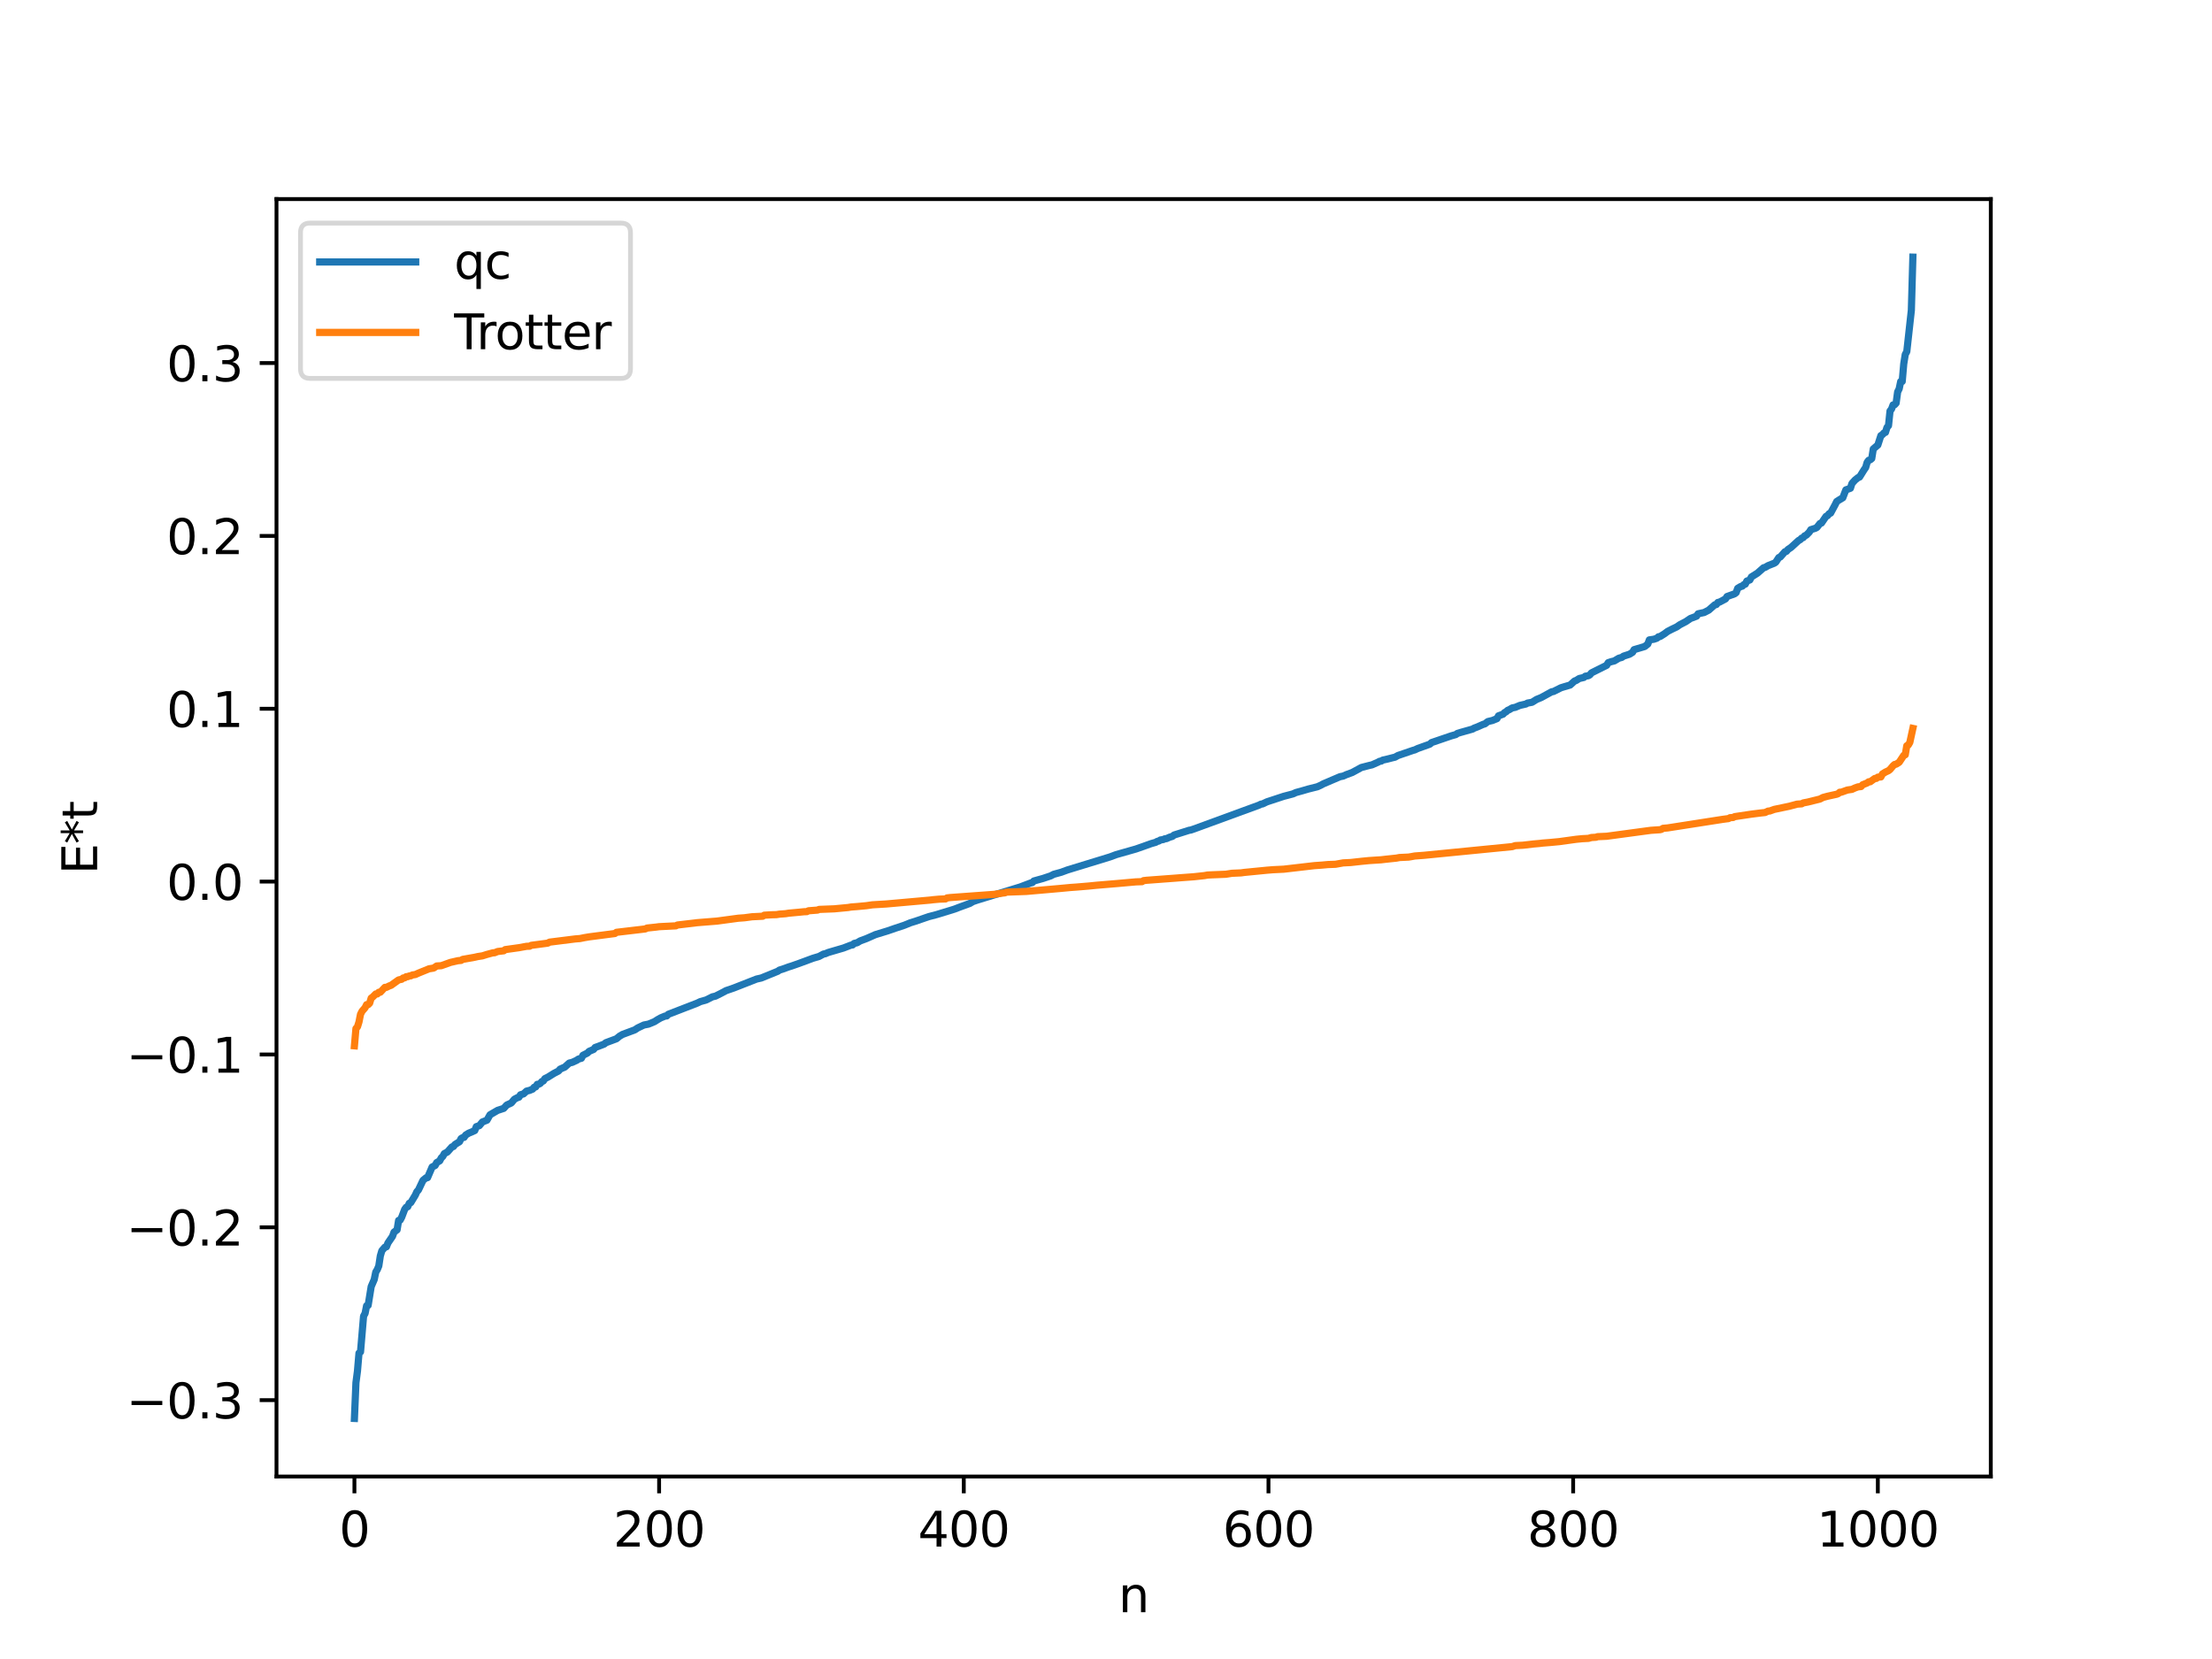 <?xml version="1.0" encoding="utf-8" standalone="no"?>
<!DOCTYPE svg PUBLIC "-//W3C//DTD SVG 1.1//EN"
  "http://www.w3.org/Graphics/SVG/1.1/DTD/svg11.dtd">
<svg xmlns:xlink="http://www.w3.org/1999/xlink" width="460.8pt" height="345.6pt" viewBox="0 0 460.8 345.6" xmlns="http://www.w3.org/2000/svg" version="1.1">
 <defs>
  <style type="text/css">*{stroke-linejoin: round; stroke-linecap: butt}</style>
 </defs>
 <g id="figure_1">
  <g id="patch_1">
   <path d="M 0 345.6 
L 460.8 345.6 
L 460.8 0 
L 0 0 
z
" style="fill: #ffffff"/>
  </g>
  <g id="axes_1">
   <g id="patch_2">
    <path d="M 57.6 307.584 
L 414.72 307.584 
L 414.72 41.472 
L 57.6 41.472 
z
" style="fill: #ffffff"/>
   </g>
   <g id="matplotlib.axis_1">
    <g id="xtick_1">
     <g id="line2d_1">
      <defs>
       <path id="m2bc18972a0" d="M 0 0 
L 0 3.5 
" style="stroke: #000000; stroke-width: 0.8"/>
      </defs>
      <g>
       <use xlink:href="#m2bc18972a0" x="73.833" y="307.584" style="stroke: #000000; stroke-width: 0.8"/>
      </g>
     </g>
     <g id="text_1">
      <!-- 0 -->
      <g transform="translate(70.651 322.182) scale(0.1 -0.1)">
       <defs>
        <path id="DejaVuSans-30" d="M 2034 4250 
Q 1547 4250 1301 3770 
Q 1056 3291 1056 2328 
Q 1056 1369 1301 889 
Q 1547 409 2034 409 
Q 2525 409 2770 889 
Q 3016 1369 3016 2328 
Q 3016 3291 2770 3770 
Q 2525 4250 2034 4250 
z
M 2034 4750 
Q 2819 4750 3233 4129 
Q 3647 3509 3647 2328 
Q 3647 1150 3233 529 
Q 2819 -91 2034 -91 
Q 1250 -91 836 529 
Q 422 1150 422 2328 
Q 422 3509 836 4129 
Q 1250 4750 2034 4750 
z
" transform="scale(0.016)"/>
       </defs>
       <use xlink:href="#DejaVuSans-30"/>
      </g>
     </g>
    </g>
    <g id="xtick_2">
     <g id="line2d_2">
      <g>
       <use xlink:href="#m2bc18972a0" x="137.304" y="307.584" style="stroke: #000000; stroke-width: 0.8"/>
      </g>
     </g>
     <g id="text_2">
      <!-- 200 -->
      <g transform="translate(127.76 322.182) scale(0.1 -0.1)">
       <defs>
        <path id="DejaVuSans-32" d="M 1228 531 
L 3431 531 
L 3431 0 
L 469 0 
L 469 531 
Q 828 903 1448 1529 
Q 2069 2156 2228 2338 
Q 2531 2678 2651 2914 
Q 2772 3150 2772 3378 
Q 2772 3750 2511 3984 
Q 2250 4219 1831 4219 
Q 1534 4219 1204 4116 
Q 875 4013 500 3803 
L 500 4441 
Q 881 4594 1212 4672 
Q 1544 4750 1819 4750 
Q 2544 4750 2975 4387 
Q 3406 4025 3406 3419 
Q 3406 3131 3298 2873 
Q 3191 2616 2906 2266 
Q 2828 2175 2409 1742 
Q 1991 1309 1228 531 
z
" transform="scale(0.016)"/>
       </defs>
       <use xlink:href="#DejaVuSans-32"/>
       <use xlink:href="#DejaVuSans-30" x="63.623"/>
       <use xlink:href="#DejaVuSans-30" x="127.246"/>
      </g>
     </g>
    </g>
    <g id="xtick_3">
     <g id="line2d_3">
      <g>
       <use xlink:href="#m2bc18972a0" x="200.775" y="307.584" style="stroke: #000000; stroke-width: 0.8"/>
      </g>
     </g>
     <g id="text_3">
      <!-- 400 -->
      <g transform="translate(191.231 322.182) scale(0.1 -0.1)">
       <defs>
        <path id="DejaVuSans-34" d="M 2419 4116 
L 825 1625 
L 2419 1625 
L 2419 4116 
z
M 2253 4666 
L 3047 4666 
L 3047 1625 
L 3713 1625 
L 3713 1100 
L 3047 1100 
L 3047 0 
L 2419 0 
L 2419 1100 
L 313 1100 
L 313 1709 
L 2253 4666 
z
" transform="scale(0.016)"/>
       </defs>
       <use xlink:href="#DejaVuSans-34"/>
       <use xlink:href="#DejaVuSans-30" x="63.623"/>
       <use xlink:href="#DejaVuSans-30" x="127.246"/>
      </g>
     </g>
    </g>
    <g id="xtick_4">
     <g id="line2d_4">
      <g>
       <use xlink:href="#m2bc18972a0" x="264.246" y="307.584" style="stroke: #000000; stroke-width: 0.8"/>
      </g>
     </g>
     <g id="text_4">
      <!-- 600 -->
      <g transform="translate(254.702 322.182) scale(0.1 -0.1)">
       <defs>
        <path id="DejaVuSans-36" d="M 2113 2584 
Q 1688 2584 1439 2293 
Q 1191 2003 1191 1497 
Q 1191 994 1439 701 
Q 1688 409 2113 409 
Q 2538 409 2786 701 
Q 3034 994 3034 1497 
Q 3034 2003 2786 2293 
Q 2538 2584 2113 2584 
z
M 3366 4563 
L 3366 3988 
Q 3128 4100 2886 4159 
Q 2644 4219 2406 4219 
Q 1781 4219 1451 3797 
Q 1122 3375 1075 2522 
Q 1259 2794 1537 2939 
Q 1816 3084 2150 3084 
Q 2853 3084 3261 2657 
Q 3669 2231 3669 1497 
Q 3669 778 3244 343 
Q 2819 -91 2113 -91 
Q 1303 -91 875 529 
Q 447 1150 447 2328 
Q 447 3434 972 4092 
Q 1497 4750 2381 4750 
Q 2619 4750 2861 4703 
Q 3103 4656 3366 4563 
z
" transform="scale(0.016)"/>
       </defs>
       <use xlink:href="#DejaVuSans-36"/>
       <use xlink:href="#DejaVuSans-30" x="63.623"/>
       <use xlink:href="#DejaVuSans-30" x="127.246"/>
      </g>
     </g>
    </g>
    <g id="xtick_5">
     <g id="line2d_5">
      <g>
       <use xlink:href="#m2bc18972a0" x="327.717" y="307.584" style="stroke: #000000; stroke-width: 0.8"/>
      </g>
     </g>
     <g id="text_5">
      <!-- 800 -->
      <g transform="translate(318.173 322.182) scale(0.1 -0.1)">
       <defs>
        <path id="DejaVuSans-38" d="M 2034 2216 
Q 1584 2216 1326 1975 
Q 1069 1734 1069 1313 
Q 1069 891 1326 650 
Q 1584 409 2034 409 
Q 2484 409 2743 651 
Q 3003 894 3003 1313 
Q 3003 1734 2745 1975 
Q 2488 2216 2034 2216 
z
M 1403 2484 
Q 997 2584 770 2862 
Q 544 3141 544 3541 
Q 544 4100 942 4425 
Q 1341 4750 2034 4750 
Q 2731 4750 3128 4425 
Q 3525 4100 3525 3541 
Q 3525 3141 3298 2862 
Q 3072 2584 2669 2484 
Q 3125 2378 3379 2068 
Q 3634 1759 3634 1313 
Q 3634 634 3220 271 
Q 2806 -91 2034 -91 
Q 1263 -91 848 271 
Q 434 634 434 1313 
Q 434 1759 690 2068 
Q 947 2378 1403 2484 
z
M 1172 3481 
Q 1172 3119 1398 2916 
Q 1625 2713 2034 2713 
Q 2441 2713 2670 2916 
Q 2900 3119 2900 3481 
Q 2900 3844 2670 4047 
Q 2441 4250 2034 4250 
Q 1625 4250 1398 4047 
Q 1172 3844 1172 3481 
z
" transform="scale(0.016)"/>
       </defs>
       <use xlink:href="#DejaVuSans-38"/>
       <use xlink:href="#DejaVuSans-30" x="63.623"/>
       <use xlink:href="#DejaVuSans-30" x="127.246"/>
      </g>
     </g>
    </g>
    <g id="xtick_6">
     <g id="line2d_6">
      <g>
       <use xlink:href="#m2bc18972a0" x="391.188" y="307.584" style="stroke: #000000; stroke-width: 0.8"/>
      </g>
     </g>
     <g id="text_6">
      <!-- 1000 -->
      <g transform="translate(378.463 322.182) scale(0.1 -0.1)">
       <defs>
        <path id="DejaVuSans-31" d="M 794 531 
L 1825 531 
L 1825 4091 
L 703 3866 
L 703 4441 
L 1819 4666 
L 2450 4666 
L 2450 531 
L 3481 531 
L 3481 0 
L 794 0 
L 794 531 
z
" transform="scale(0.016)"/>
       </defs>
       <use xlink:href="#DejaVuSans-31"/>
       <use xlink:href="#DejaVuSans-30" x="63.623"/>
       <use xlink:href="#DejaVuSans-30" x="127.246"/>
       <use xlink:href="#DejaVuSans-30" x="190.869"/>
      </g>
     </g>
    </g>
    <g id="text_7">
     <!-- n -->
     <g transform="translate(232.991 335.861) scale(0.1 -0.1)">
      <defs>
       <path id="DejaVuSans-6e" d="M 3513 2113 
L 3513 0 
L 2938 0 
L 2938 2094 
Q 2938 2591 2744 2837 
Q 2550 3084 2163 3084 
Q 1697 3084 1428 2787 
Q 1159 2491 1159 1978 
L 1159 0 
L 581 0 
L 581 3500 
L 1159 3500 
L 1159 2956 
Q 1366 3272 1645 3428 
Q 1925 3584 2291 3584 
Q 2894 3584 3203 3211 
Q 3513 2838 3513 2113 
z
" transform="scale(0.016)"/>
      </defs>
      <use xlink:href="#DejaVuSans-6e"/>
     </g>
    </g>
   </g>
   <g id="matplotlib.axis_2">
    <g id="ytick_1">
     <g id="line2d_7">
      <defs>
       <path id="mf9bb9be971" d="M 0 0 
L -3.5 0 
" style="stroke: #000000; stroke-width: 0.8"/>
      </defs>
      <g>
       <use xlink:href="#mf9bb9be971" x="57.6" y="291.679" style="stroke: #000000; stroke-width: 0.8"/>
      </g>
     </g>
     <g id="text_8">
      <!-- −0.3 -->
      <g transform="translate(26.317 295.478) scale(0.1 -0.1)">
       <defs>
        <path id="DejaVuSans-2212" d="M 678 2272 
L 4684 2272 
L 4684 1741 
L 678 1741 
L 678 2272 
z
" transform="scale(0.016)"/>
        <path id="DejaVuSans-2e" d="M 684 794 
L 1344 794 
L 1344 0 
L 684 0 
L 684 794 
z
" transform="scale(0.016)"/>
        <path id="DejaVuSans-33" d="M 2597 2516 
Q 3050 2419 3304 2112 
Q 3559 1806 3559 1356 
Q 3559 666 3084 287 
Q 2609 -91 1734 -91 
Q 1441 -91 1130 -33 
Q 819 25 488 141 
L 488 750 
Q 750 597 1062 519 
Q 1375 441 1716 441 
Q 2309 441 2620 675 
Q 2931 909 2931 1356 
Q 2931 1769 2642 2001 
Q 2353 2234 1838 2234 
L 1294 2234 
L 1294 2753 
L 1863 2753 
Q 2328 2753 2575 2939 
Q 2822 3125 2822 3475 
Q 2822 3834 2567 4026 
Q 2313 4219 1838 4219 
Q 1578 4219 1281 4162 
Q 984 4106 628 3988 
L 628 4550 
Q 988 4650 1302 4700 
Q 1616 4750 1894 4750 
Q 2613 4750 3031 4423 
Q 3450 4097 3450 3541 
Q 3450 3153 3228 2886 
Q 3006 2619 2597 2516 
z
" transform="scale(0.016)"/>
       </defs>
       <use xlink:href="#DejaVuSans-2212"/>
       <use xlink:href="#DejaVuSans-30" x="83.789"/>
       <use xlink:href="#DejaVuSans-2e" x="147.412"/>
       <use xlink:href="#DejaVuSans-33" x="179.199"/>
      </g>
     </g>
    </g>
    <g id="ytick_2">
     <g id="line2d_8">
      <g>
       <use xlink:href="#mf9bb9be971" x="57.6" y="255.67" style="stroke: #000000; stroke-width: 0.8"/>
      </g>
     </g>
     <g id="text_9">
      <!-- −0.2 -->
      <g transform="translate(26.317 259.47) scale(0.1 -0.1)">
       <use xlink:href="#DejaVuSans-2212"/>
       <use xlink:href="#DejaVuSans-30" x="83.789"/>
       <use xlink:href="#DejaVuSans-2e" x="147.412"/>
       <use xlink:href="#DejaVuSans-32" x="179.199"/>
      </g>
     </g>
    </g>
    <g id="ytick_3">
     <g id="line2d_9">
      <g>
       <use xlink:href="#mf9bb9be971" x="57.6" y="219.662" style="stroke: #000000; stroke-width: 0.8"/>
      </g>
     </g>
     <g id="text_10">
      <!-- −0.1 -->
      <g transform="translate(26.317 223.462) scale(0.1 -0.1)">
       <use xlink:href="#DejaVuSans-2212"/>
       <use xlink:href="#DejaVuSans-30" x="83.789"/>
       <use xlink:href="#DejaVuSans-2e" x="147.412"/>
       <use xlink:href="#DejaVuSans-31" x="179.199"/>
      </g>
     </g>
    </g>
    <g id="ytick_4">
     <g id="line2d_10">
      <g>
       <use xlink:href="#mf9bb9be971" x="57.6" y="183.654" style="stroke: #000000; stroke-width: 0.8"/>
      </g>
     </g>
     <g id="text_11">
      <!-- 0.0 -->
      <g transform="translate(34.697 187.453) scale(0.1 -0.1)">
       <use xlink:href="#DejaVuSans-30"/>
       <use xlink:href="#DejaVuSans-2e" x="63.623"/>
       <use xlink:href="#DejaVuSans-30" x="95.41"/>
      </g>
     </g>
    </g>
    <g id="ytick_5">
     <g id="line2d_11">
      <g>
       <use xlink:href="#mf9bb9be971" x="57.6" y="147.646" style="stroke: #000000; stroke-width: 0.8"/>
      </g>
     </g>
     <g id="text_12">
      <!-- 0.1 -->
      <g transform="translate(34.697 151.445) scale(0.1 -0.1)">
       <use xlink:href="#DejaVuSans-30"/>
       <use xlink:href="#DejaVuSans-2e" x="63.623"/>
       <use xlink:href="#DejaVuSans-31" x="95.41"/>
      </g>
     </g>
    </g>
    <g id="ytick_6">
     <g id="line2d_12">
      <g>
       <use xlink:href="#mf9bb9be971" x="57.6" y="111.638" style="stroke: #000000; stroke-width: 0.8"/>
      </g>
     </g>
     <g id="text_13">
      <!-- 0.2 -->
      <g transform="translate(34.697 115.437) scale(0.1 -0.1)">
       <use xlink:href="#DejaVuSans-30"/>
       <use xlink:href="#DejaVuSans-2e" x="63.623"/>
       <use xlink:href="#DejaVuSans-32" x="95.41"/>
      </g>
     </g>
    </g>
    <g id="ytick_7">
     <g id="line2d_13">
      <g>
       <use xlink:href="#mf9bb9be971" x="57.6" y="75.63" style="stroke: #000000; stroke-width: 0.8"/>
      </g>
     </g>
     <g id="text_14">
      <!-- 0.3 -->
      <g transform="translate(34.697 79.429) scale(0.1 -0.1)">
       <use xlink:href="#DejaVuSans-30"/>
       <use xlink:href="#DejaVuSans-2e" x="63.623"/>
       <use xlink:href="#DejaVuSans-33" x="95.41"/>
      </g>
     </g>
    </g>
    <g id="text_15">
     <!-- E*t -->
     <g transform="translate(20.238 182.148) rotate(-90) scale(0.1 -0.1)">
      <defs>
       <path id="DejaVuSans-45" d="M 628 4666 
L 3578 4666 
L 3578 4134 
L 1259 4134 
L 1259 2753 
L 3481 2753 
L 3481 2222 
L 1259 2222 
L 1259 531 
L 3634 531 
L 3634 0 
L 628 0 
L 628 4666 
z
" transform="scale(0.016)"/>
       <path id="DejaVuSans-2a" d="M 3009 3897 
L 1888 3291 
L 3009 2681 
L 2828 2375 
L 1778 3009 
L 1778 1831 
L 1422 1831 
L 1422 3009 
L 372 2375 
L 191 2681 
L 1313 3291 
L 191 3897 
L 372 4206 
L 1422 3572 
L 1422 4750 
L 1778 4750 
L 1778 3572 
L 2828 4206 
L 3009 3897 
z
" transform="scale(0.016)"/>
       <path id="DejaVuSans-74" d="M 1172 4494 
L 1172 3500 
L 2356 3500 
L 2356 3053 
L 1172 3053 
L 1172 1153 
Q 1172 725 1289 603 
Q 1406 481 1766 481 
L 2356 481 
L 2356 0 
L 1766 0 
Q 1100 0 847 248 
Q 594 497 594 1153 
L 594 3053 
L 172 3053 
L 172 3500 
L 594 3500 
L 594 4494 
L 1172 4494 
z
" transform="scale(0.016)"/>
      </defs>
      <use xlink:href="#DejaVuSans-45"/>
      <use xlink:href="#DejaVuSans-2a" x="63.184"/>
      <use xlink:href="#DejaVuSans-74" x="113.184"/>
     </g>
    </g>
   </g>
   <g id="line2d_14">
    <path d="M 73.833 295.488 
L 74.15 288.039 
L 74.467 285.613 
L 74.785 281.88 
L 75.102 281.628 
L 75.737 274.179 
L 76.054 273.596 
L 76.372 272.005 
L 76.689 271.934 
L 77.324 268.02 
L 77.958 266.549 
L 78.276 264.995 
L 78.593 264.483 
L 78.91 263.719 
L 79.228 261.634 
L 79.545 260.545 
L 80.18 259.812 
L 80.497 259.736 
L 80.815 258.941 
L 81.767 257.547 
L 82.084 256.669 
L 82.719 256.195 
L 83.036 254.24 
L 83.353 254.183 
L 83.671 253.594 
L 84.305 251.931 
L 84.623 251.493 
L 84.94 251.379 
L 85.258 250.665 
L 85.575 250.527 
L 86.527 248.95 
L 86.844 248.239 
L 87.162 247.906 
L 88.114 245.894 
L 88.748 245.37 
L 89.066 245.328 
L 90.018 243.111 
L 90.653 242.788 
L 90.97 242.188 
L 91.605 241.821 
L 91.922 241.208 
L 92.239 240.914 
L 92.557 240.322 
L 93.191 239.99 
L 94.143 238.922 
L 94.461 238.842 
L 94.778 238.42 
L 95.73 237.832 
L 96.048 237.191 
L 96.365 236.995 
L 96.682 236.935 
L 97 236.452 
L 97.634 236.063 
L 98.269 235.805 
L 98.904 235.511 
L 99.221 234.706 
L 99.856 234.492 
L 100.491 233.728 
L 101.443 233.353 
L 102.077 232.234 
L 103.664 231.309 
L 104.299 231.103 
L 104.934 230.893 
L 105.568 230.196 
L 106.203 229.911 
L 106.52 229.76 
L 107.155 228.992 
L 107.79 228.66 
L 108.107 228.562 
L 108.424 228.065 
L 109.059 227.876 
L 109.694 227.298 
L 110.329 227.145 
L 110.963 226.881 
L 111.281 226.488 
L 111.598 226.423 
L 111.915 225.884 
L 112.233 225.862 
L 112.55 225.696 
L 112.867 225.316 
L 113.185 225.188 
L 113.502 224.698 
L 114.137 224.391 
L 115.406 223.601 
L 116.358 223.107 
L 116.676 222.725 
L 117.31 222.44 
L 117.628 222.318 
L 118.58 221.461 
L 119.215 221.305 
L 120.167 220.866 
L 120.484 220.63 
L 121.119 220.455 
L 121.436 219.841 
L 122.388 219.361 
L 122.705 219.021 
L 123.658 218.615 
L 123.975 218.209 
L 124.61 217.984 
L 125.879 217.496 
L 126.196 217.221 
L 128.418 216.394 
L 129.053 215.863 
L 129.687 215.491 
L 132.226 214.545 
L 132.861 214.13 
L 134.13 213.53 
L 135.082 213.345 
L 135.717 213.09 
L 136.352 212.821 
L 136.986 212.414 
L 137.621 212.051 
L 138.573 211.657 
L 138.891 211.641 
L 139.208 211.302 
L 145.238 208.97 
L 145.872 208.663 
L 147.142 208.298 
L 148.411 207.657 
L 149.046 207.512 
L 150.315 206.871 
L 151.267 206.363 
L 152.854 205.818 
L 157.615 203.952 
L 158.567 203.74 
L 160.788 202.839 
L 162.058 202.318 
L 162.375 202.084 
L 163.01 201.89 
L 164.279 201.431 
L 164.914 201.235 
L 166.5 200.676 
L 169.357 199.621 
L 170.626 199.243 
L 171.578 198.729 
L 171.896 198.693 
L 172.53 198.419 
L 175.704 197.491 
L 177.291 196.881 
L 177.608 196.848 
L 177.925 196.536 
L 178.56 196.389 
L 179.195 196.008 
L 180.464 195.537 
L 182.368 194.698 
L 184.907 193.921 
L 186.494 193.371 
L 188.398 192.741 
L 189.667 192.224 
L 190.62 191.933 
L 193.476 190.953 
L 195.062 190.538 
L 198.236 189.573 
L 198.871 189.371 
L 199.823 189.005 
L 202.044 188.192 
L 202.679 187.815 
L 203.631 187.492 
L 212.517 184.773 
L 214.739 183.933 
L 215.056 183.857 
L 215.373 183.527 
L 216.008 183.348 
L 217.277 182.996 
L 218.864 182.466 
L 219.499 182.137 
L 221.086 181.701 
L 222.355 181.231 
L 231.241 178.51 
L 232.51 178.036 
L 236.636 176.863 
L 238.223 176.307 
L 239.81 175.738 
L 240.762 175.469 
L 241.079 175.268 
L 241.396 175.213 
L 241.714 174.991 
L 242.348 174.887 
L 242.666 174.726 
L 242.983 174.709 
L 243.618 174.42 
L 244.253 174.225 
L 244.57 173.953 
L 245.839 173.557 
L 247.743 172.955 
L 248.061 172.913 
L 248.696 172.696 
L 262.342 167.701 
L 262.659 167.522 
L 262.977 167.483 
L 263.929 167.035 
L 267.42 165.886 
L 268.689 165.555 
L 269.324 165.388 
L 269.958 165.101 
L 271.228 164.754 
L 272.497 164.382 
L 274.401 163.905 
L 275.036 163.627 
L 275.671 163.289 
L 279.162 161.796 
L 279.796 161.673 
L 280.431 161.389 
L 281.7 160.92 
L 283.605 159.882 
L 285.191 159.472 
L 285.826 159.325 
L 287.096 158.764 
L 287.413 158.579 
L 287.73 158.553 
L 288.048 158.343 
L 289 158.134 
L 290.269 157.809 
L 290.586 157.742 
L 291.221 157.388 
L 294.395 156.302 
L 294.712 156.222 
L 295.347 155.921 
L 297.886 155.013 
L 298.203 154.698 
L 302.329 153.29 
L 303.281 153.023 
L 303.598 152.782 
L 304.233 152.591 
L 306.772 151.875 
L 307.089 151.682 
L 307.724 151.448 
L 308.993 150.884 
L 309.31 150.81 
L 309.945 150.313 
L 310.897 150.09 
L 311.849 149.702 
L 312.167 149.118 
L 313.119 148.775 
L 313.436 148.432 
L 313.753 148.283 
L 314.071 147.97 
L 314.388 147.853 
L 315.023 147.472 
L 315.658 147.351 
L 316.61 146.949 
L 317.879 146.659 
L 318.196 146.467 
L 319.148 146.298 
L 320.1 145.705 
L 321.053 145.317 
L 323.274 144.098 
L 323.591 144.066 
L 325.178 143.273 
L 325.813 143.077 
L 327.082 142.707 
L 328.034 141.851 
L 328.352 141.753 
L 328.986 141.348 
L 329.939 141.127 
L 330.256 140.868 
L 330.891 140.762 
L 331.208 140.573 
L 331.525 140.177 
L 334.699 138.594 
L 335.016 138.049 
L 335.651 137.837 
L 336.286 137.684 
L 337.238 137.116 
L 337.872 136.944 
L 338.19 136.694 
L 339.459 136.284 
L 340.094 135.884 
L 340.411 135.335 
L 342.633 134.677 
L 343.267 134.168 
L 343.585 133.304 
L 344.537 133.163 
L 345.172 132.946 
L 345.489 132.652 
L 345.806 132.612 
L 346.758 132.014 
L 347.393 131.535 
L 348.345 131.046 
L 349.297 130.593 
L 349.932 130.15 
L 351.201 129.488 
L 352.153 128.839 
L 353.423 128.361 
L 353.74 127.868 
L 355.01 127.593 
L 355.962 127.099 
L 356.596 126.536 
L 357.231 125.987 
L 357.548 125.935 
L 357.866 125.501 
L 358.183 125.441 
L 359.453 124.765 
L 359.77 124.269 
L 361.357 123.698 
L 361.674 123.447 
L 361.991 122.562 
L 362.626 122.177 
L 362.943 122.113 
L 363.261 121.796 
L 363.578 121.691 
L 363.896 121.048 
L 364.53 120.811 
L 364.848 120.19 
L 366.117 119.391 
L 367.386 118.27 
L 367.704 118.198 
L 368.339 117.829 
L 369.608 117.327 
L 369.925 117.119 
L 370.56 116.149 
L 370.877 116.022 
L 371.829 114.938 
L 372.147 114.852 
L 372.464 114.467 
L 373.099 114.044 
L 374.686 112.594 
L 375.003 112.432 
L 375.32 112.105 
L 375.638 111.994 
L 375.955 111.617 
L 376.272 111.501 
L 376.907 110.853 
L 377.224 110.343 
L 378.177 110.043 
L 378.494 109.876 
L 379.129 109.06 
L 379.446 108.961 
L 380.398 107.568 
L 380.715 107.422 
L 381.033 107.016 
L 381.35 106.89 
L 382.302 105.122 
L 382.62 104.477 
L 383.254 104.07 
L 383.889 103.698 
L 384.524 102.049 
L 385.158 101.828 
L 385.476 101.712 
L 385.793 100.715 
L 386.428 100.012 
L 387.062 99.499 
L 387.38 99.379 
L 388.332 97.844 
L 388.649 97.398 
L 388.967 96.297 
L 389.284 95.889 
L 389.601 95.785 
L 389.919 95.521 
L 390.236 93.528 
L 391.188 92.708 
L 391.823 90.743 
L 392.14 90.548 
L 392.458 90.194 
L 392.775 90.071 
L 393.092 89.046 
L 393.41 88.667 
L 393.727 85.622 
L 394.044 85.205 
L 394.362 84.351 
L 394.679 84.313 
L 394.996 83.974 
L 395.314 81.636 
L 395.631 80.996 
L 395.948 79.476 
L 396.266 79.468 
L 396.583 75.811 
L 396.9 73.833 
L 397.218 73.255 
L 398.17 64.64 
L 398.487 53.568 
L 398.487 53.568 
" clip-path="url(#p213baa61a2)" style="fill: none; stroke: #1f77b4; stroke-width: 1.5; stroke-linecap: square"/>
   </g>
   <g id="line2d_15">
    <path d="M 73.833 217.862 
L 74.15 214.261 
L 74.467 213.909 
L 74.785 212.886 
L 75.102 211.292 
L 75.42 210.66 
L 76.054 209.923 
L 76.372 209.285 
L 76.689 209.285 
L 77.006 208.968 
L 77.324 207.925 
L 77.641 207.692 
L 78.276 207.06 
L 78.593 207.06 
L 78.91 206.707 
L 79.228 206.695 
L 80.18 205.684 
L 80.497 205.684 
L 81.132 205.367 
L 81.449 205.269 
L 83.036 204.135 
L 83.671 204.001 
L 83.988 203.728 
L 84.305 203.704 
L 84.623 203.459 
L 84.94 203.459 
L 85.258 203.304 
L 85.575 203.285 
L 85.892 203.106 
L 86.527 203.014 
L 87.162 202.722 
L 89.383 201.819 
L 90.335 201.668 
L 90.97 201.233 
L 91.922 201.173 
L 93.826 200.49 
L 95.413 200.127 
L 96.048 200.071 
L 96.365 199.858 
L 97 199.75 
L 98.904 199.411 
L 99.539 199.266 
L 100.491 199.121 
L 101.443 198.823 
L 102.712 198.482 
L 103.029 198.482 
L 103.664 198.218 
L 104.934 198.068 
L 105.251 197.82 
L 108.107 197.422 
L 109.694 197.134 
L 110.329 197.112 
L 110.646 196.933 
L 114.137 196.47 
L 114.454 196.269 
L 115.406 196.15 
L 119.849 195.593 
L 120.801 195.52 
L 121.753 195.327 
L 122.705 195.168 
L 128.1 194.467 
L 128.418 194.219 
L 134.448 193.511 
L 134.765 193.333 
L 136.669 193.131 
L 137.304 193.045 
L 140.795 192.869 
L 141.112 192.698 
L 144.603 192.291 
L 145.238 192.21 
L 148.094 191.981 
L 149.363 191.879 
L 153.806 191.281 
L 155.076 191.189 
L 156.662 190.978 
L 158.884 190.866 
L 159.201 190.654 
L 160.788 190.56 
L 161.74 190.535 
L 162.375 190.431 
L 163.644 190.339 
L 164.279 190.235 
L 166.5 190.03 
L 167.453 189.933 
L 168.087 189.91 
L 168.405 189.732 
L 170.309 189.59 
L 170.626 189.447 
L 173.8 189.325 
L 176.656 189.055 
L 177.291 188.948 
L 178.56 188.851 
L 180.464 188.674 
L 181.734 188.488 
L 184.59 188.318 
L 193.793 187.5 
L 194.428 187.421 
L 195.697 187.309 
L 196.967 187.265 
L 197.284 187.054 
L 197.919 186.979 
L 207.122 186.309 
L 209.026 186.022 
L 209.343 185.997 
L 209.661 185.846 
L 213.786 185.7 
L 220.768 185.09 
L 222.99 184.88 
L 224.259 184.79 
L 226.798 184.578 
L 228.385 184.417 
L 232.828 184.046 
L 235.367 183.82 
L 236.636 183.708 
L 237.905 183.664 
L 238.223 183.453 
L 238.858 183.378 
L 244.887 182.93 
L 245.839 182.854 
L 248.696 182.644 
L 250.917 182.402 
L 251.552 182.286 
L 252.504 182.239 
L 255.36 182.123 
L 256.629 181.922 
L 258.534 181.838 
L 259.168 181.746 
L 263.929 181.279 
L 265.198 181.175 
L 267.42 181.068 
L 273.767 180.331 
L 275.353 180.219 
L 276.623 180.103 
L 278.21 180.044 
L 279.796 179.756 
L 281.383 179.676 
L 283.605 179.429 
L 285.191 179.273 
L 287.73 179.108 
L 288.682 178.995 
L 290.904 178.761 
L 291.539 178.638 
L 293.443 178.547 
L 294.077 178.439 
L 294.712 178.321 
L 296.616 178.178 
L 315.023 176.366 
L 315.658 176.157 
L 317.244 176.075 
L 319.466 175.817 
L 320.735 175.706 
L 321.37 175.627 
L 322.957 175.502 
L 324.861 175.321 
L 328.352 174.838 
L 329.621 174.714 
L 330.891 174.65 
L 331.525 174.471 
L 332.477 174.416 
L 332.795 174.294 
L 334.699 174.21 
L 343.902 172.97 
L 345.806 172.842 
L 346.124 172.765 
L 346.441 172.556 
L 347.393 172.474 
L 358.818 170.693 
L 359.77 170.564 
L 360.087 170.531 
L 360.405 170.338 
L 361.039 170.3 
L 361.357 170.122 
L 364.848 169.602 
L 366.752 169.362 
L 367.704 169.261 
L 368.339 168.956 
L 368.656 168.954 
L 369.608 168.612 
L 372.781 167.948 
L 374.368 167.519 
L 375.32 167.453 
L 375.638 167.266 
L 376.59 167.084 
L 379.129 166.457 
L 379.763 166.126 
L 380.715 165.871 
L 382.62 165.452 
L 382.937 165.328 
L 383.254 165.036 
L 383.572 165.032 
L 384.841 164.578 
L 385.793 164.439 
L 386.428 164.144 
L 387.062 163.918 
L 387.697 163.852 
L 388.015 163.483 
L 388.967 163.102 
L 389.284 162.86 
L 389.601 162.856 
L 390.553 162.168 
L 390.871 162.16 
L 391.188 161.894 
L 391.823 161.851 
L 392.14 161.232 
L 392.775 160.838 
L 393.41 160.543 
L 393.727 160.291 
L 394.362 159.535 
L 394.679 159.259 
L 394.996 159.196 
L 395.631 158.8 
L 396.583 157.365 
L 396.9 157.238 
L 397.218 155.347 
L 397.535 155.199 
L 397.853 154.653 
L 398.487 151.746 
L 398.487 151.746 
" clip-path="url(#p213baa61a2)" style="fill: none; stroke: #ff7f0e; stroke-width: 1.5; stroke-linecap: square"/>
   </g>
   <g id="patch_3">
    <path d="M 57.6 307.584 
L 57.6 41.472 
" style="fill: none; stroke: #000000; stroke-width: 0.8; stroke-linejoin: miter; stroke-linecap: square"/>
   </g>
   <g id="patch_4">
    <path d="M 414.72 307.584 
L 414.72 41.472 
" style="fill: none; stroke: #000000; stroke-width: 0.8; stroke-linejoin: miter; stroke-linecap: square"/>
   </g>
   <g id="patch_5">
    <path d="M 57.6 307.584 
L 414.72 307.584 
" style="fill: none; stroke: #000000; stroke-width: 0.8; stroke-linejoin: miter; stroke-linecap: square"/>
   </g>
   <g id="patch_6">
    <path d="M 57.6 41.472 
L 414.72 41.472 
" style="fill: none; stroke: #000000; stroke-width: 0.8; stroke-linejoin: miter; stroke-linecap: square"/>
   </g>
   <g id="legend_1">
    <g id="patch_7">
     <path d="M 64.6 78.828 
L 129.342 78.828 
Q 131.342 78.828 131.342 76.828 
L 131.342 48.472 
Q 131.342 46.472 129.342 46.472 
L 64.6 46.472 
Q 62.6 46.472 62.6 48.472 
L 62.6 76.828 
Q 62.6 78.828 64.6 78.828 
z
" style="fill: #ffffff; opacity: 0.8; stroke: #cccccc; stroke-linejoin: miter"/>
    </g>
    <g id="line2d_16">
     <path d="M 66.6 54.57 
L 76.6 54.57 
L 86.6 54.57 
" style="fill: none; stroke: #1f77b4; stroke-width: 1.5; stroke-linecap: square"/>
    </g>
    <g id="text_16">
     <!-- qc -->
     <g transform="translate(94.6 58.07) scale(0.1 -0.1)">
      <defs>
       <path id="DejaVuSans-71" d="M 947 1747 
Q 947 1113 1208 752 
Q 1469 391 1925 391 
Q 2381 391 2643 752 
Q 2906 1113 2906 1747 
Q 2906 2381 2643 2742 
Q 2381 3103 1925 3103 
Q 1469 3103 1208 2742 
Q 947 2381 947 1747 
z
M 2906 525 
Q 2725 213 2448 61 
Q 2172 -91 1784 -91 
Q 1150 -91 751 415 
Q 353 922 353 1747 
Q 353 2572 751 3078 
Q 1150 3584 1784 3584 
Q 2172 3584 2448 3432 
Q 2725 3281 2906 2969 
L 2906 3500 
L 3481 3500 
L 3481 -1331 
L 2906 -1331 
L 2906 525 
z
" transform="scale(0.016)"/>
       <path id="DejaVuSans-63" d="M 3122 3366 
L 3122 2828 
Q 2878 2963 2633 3030 
Q 2388 3097 2138 3097 
Q 1578 3097 1268 2742 
Q 959 2388 959 1747 
Q 959 1106 1268 751 
Q 1578 397 2138 397 
Q 2388 397 2633 464 
Q 2878 531 3122 666 
L 3122 134 
Q 2881 22 2623 -34 
Q 2366 -91 2075 -91 
Q 1284 -91 818 406 
Q 353 903 353 1747 
Q 353 2603 823 3093 
Q 1294 3584 2113 3584 
Q 2378 3584 2631 3529 
Q 2884 3475 3122 3366 
z
" transform="scale(0.016)"/>
      </defs>
      <use xlink:href="#DejaVuSans-71"/>
      <use xlink:href="#DejaVuSans-63" x="63.477"/>
     </g>
    </g>
    <g id="line2d_17">
     <path d="M 66.6 69.249 
L 76.6 69.249 
L 86.6 69.249 
" style="fill: none; stroke: #ff7f0e; stroke-width: 1.5; stroke-linecap: square"/>
    </g>
    <g id="text_17">
     <!-- Trotter -->
     <g transform="translate(94.6 72.749) scale(0.1 -0.1)">
      <defs>
       <path id="DejaVuSans-54" d="M -19 4666 
L 3928 4666 
L 3928 4134 
L 2272 4134 
L 2272 0 
L 1638 0 
L 1638 4134 
L -19 4134 
L -19 4666 
z
" transform="scale(0.016)"/>
       <path id="DejaVuSans-72" d="M 2631 2963 
Q 2534 3019 2420 3045 
Q 2306 3072 2169 3072 
Q 1681 3072 1420 2755 
Q 1159 2438 1159 1844 
L 1159 0 
L 581 0 
L 581 3500 
L 1159 3500 
L 1159 2956 
Q 1341 3275 1631 3429 
Q 1922 3584 2338 3584 
Q 2397 3584 2469 3576 
Q 2541 3569 2628 3553 
L 2631 2963 
z
" transform="scale(0.016)"/>
       <path id="DejaVuSans-6f" d="M 1959 3097 
Q 1497 3097 1228 2736 
Q 959 2375 959 1747 
Q 959 1119 1226 758 
Q 1494 397 1959 397 
Q 2419 397 2687 759 
Q 2956 1122 2956 1747 
Q 2956 2369 2687 2733 
Q 2419 3097 1959 3097 
z
M 1959 3584 
Q 2709 3584 3137 3096 
Q 3566 2609 3566 1747 
Q 3566 888 3137 398 
Q 2709 -91 1959 -91 
Q 1206 -91 779 398 
Q 353 888 353 1747 
Q 353 2609 779 3096 
Q 1206 3584 1959 3584 
z
" transform="scale(0.016)"/>
       <path id="DejaVuSans-65" d="M 3597 1894 
L 3597 1613 
L 953 1613 
Q 991 1019 1311 708 
Q 1631 397 2203 397 
Q 2534 397 2845 478 
Q 3156 559 3463 722 
L 3463 178 
Q 3153 47 2828 -22 
Q 2503 -91 2169 -91 
Q 1331 -91 842 396 
Q 353 884 353 1716 
Q 353 2575 817 3079 
Q 1281 3584 2069 3584 
Q 2775 3584 3186 3129 
Q 3597 2675 3597 1894 
z
M 3022 2063 
Q 3016 2534 2758 2815 
Q 2500 3097 2075 3097 
Q 1594 3097 1305 2825 
Q 1016 2553 972 2059 
L 3022 2063 
z
" transform="scale(0.016)"/>
      </defs>
      <use xlink:href="#DejaVuSans-54"/>
      <use xlink:href="#DejaVuSans-72" x="46.334"/>
      <use xlink:href="#DejaVuSans-6f" x="85.197"/>
      <use xlink:href="#DejaVuSans-74" x="146.379"/>
      <use xlink:href="#DejaVuSans-74" x="185.588"/>
      <use xlink:href="#DejaVuSans-65" x="224.797"/>
      <use xlink:href="#DejaVuSans-72" x="286.32"/>
     </g>
    </g>
   </g>
  </g>
 </g>
 <defs>
  <clipPath id="p213baa61a2">
   <rect x="57.6" y="41.472" width="357.12" height="266.112"/>
  </clipPath>
 </defs>
</svg>
